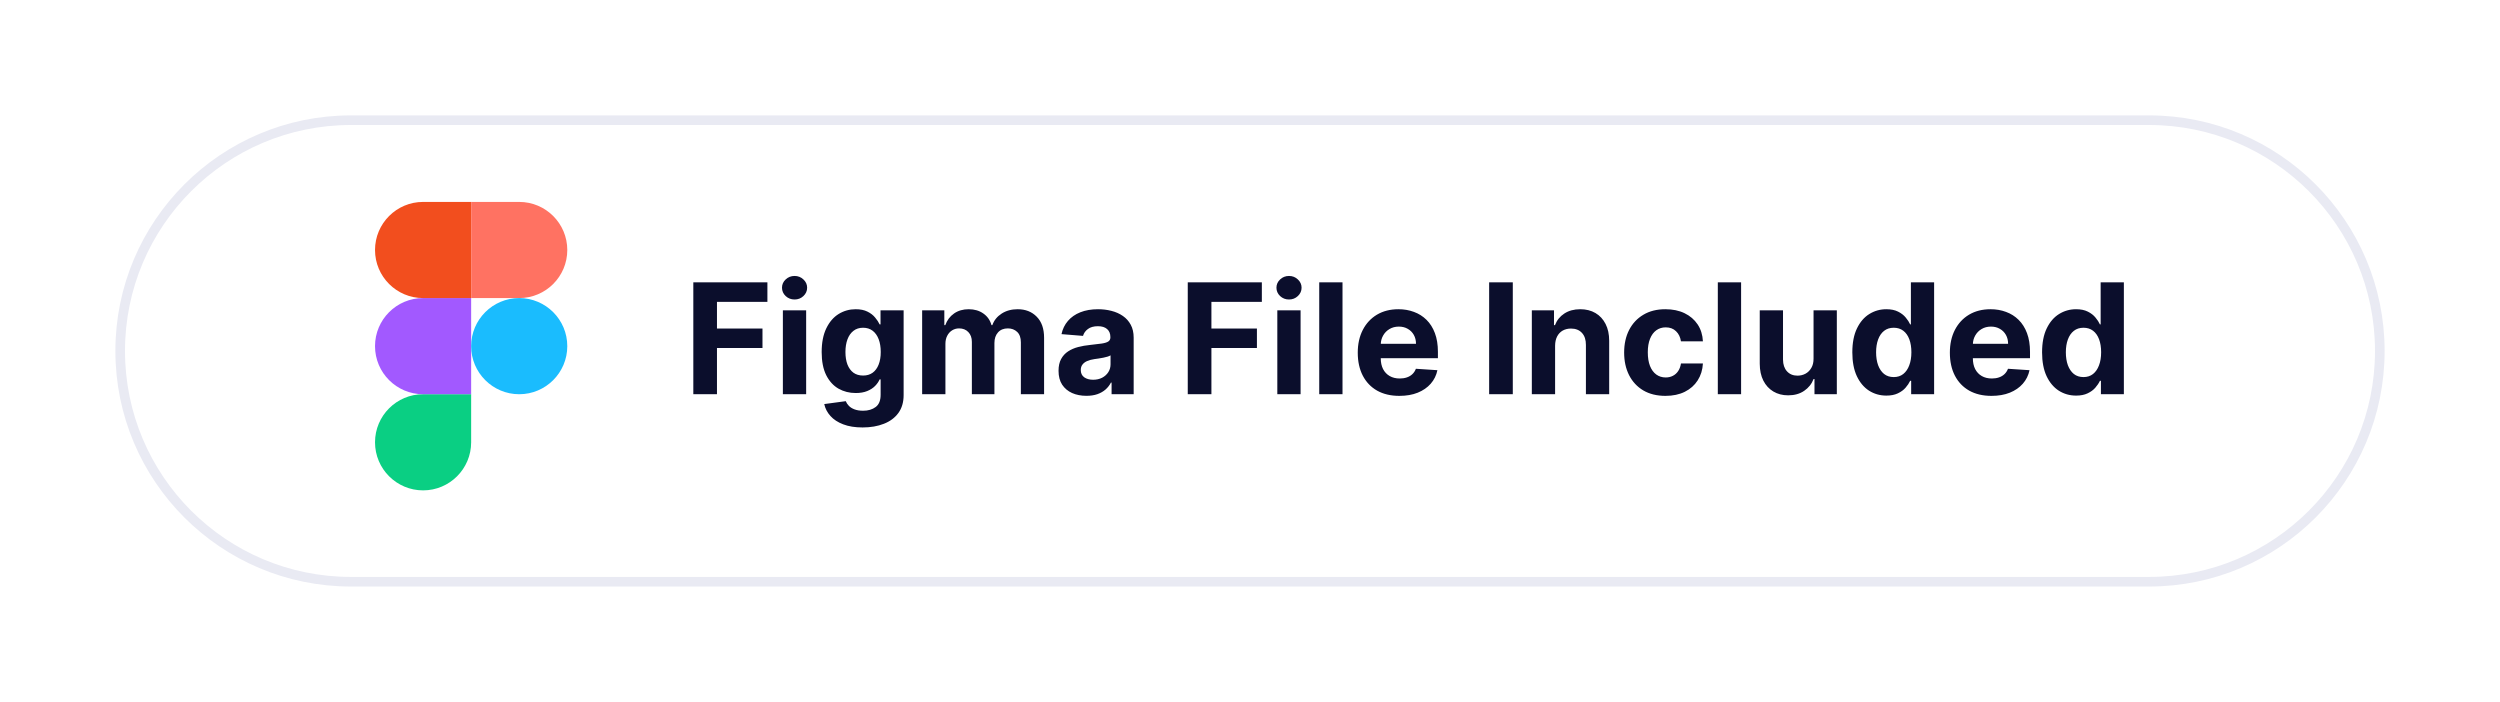 <svg width="260" height="73" viewBox="0 0 260 73" fill="none" xmlns="http://www.w3.org/2000/svg">
<g filter="url(#filter0_d_2512_2)">
<path d="M12 34.5C12 20.969 22.969 10 36.5 10H223.5C237.031 10 248 20.969 248 34.5C248 48.031 237.031 59 223.5 59H36.5C22.969 59 12 48.031 12 34.5Z" fill="white"/>
<path d="M12.5 34.5C12.5 21.245 23.245 10.5 36.5 10.5H223.5C236.755 10.5 247.5 21.245 247.5 34.5C247.5 47.755 236.755 58.5 223.5 58.5H36.5C23.245 58.5 12.5 47.755 12.5 34.5Z" stroke="#E9EAF3"/>
</g>
<g clip-path="url(#clip0_2512_2)">
<path d="M44.001 50.999C46.76 50.999 49 48.759 49 45.999V40.999H44.001C41.242 40.999 39.002 43.239 39.002 45.999C39.002 48.759 41.242 50.999 44.001 50.999Z" fill="#0ACF83"/>
<path d="M39.002 36C39.002 33.24 41.242 31 44.001 31H49V41H44.001C41.242 41 39.002 38.76 39.002 36Z" fill="#A259FF"/>
<path d="M39.002 26C39.002 23.24 41.242 21 44.001 21H49V31H44.001C41.242 31 39.002 28.76 39.002 26Z" fill="#F24E1E"/>
<path d="M49 21H53.999C56.758 21 58.998 23.24 58.998 26C58.998 28.76 56.758 31 53.999 31H49V21Z" fill="#FF7262"/>
<path d="M58.998 36C58.998 38.76 56.758 41 53.999 41C51.24 41 49 38.76 49 36C49 33.24 51.24 31 53.999 31C56.758 31 58.998 33.24 58.998 36Z" fill="#1ABCFE"/>
</g>
<path d="M72.105 41V29.364H79.81V31.392H74.565V34.165H79.298V36.193H74.565V41H72.105ZM81.419 41V32.273H83.84V41H81.419ZM82.635 31.148C82.275 31.148 81.966 31.028 81.709 30.79C81.455 30.547 81.328 30.258 81.328 29.921C81.328 29.587 81.455 29.301 81.709 29.062C81.966 28.82 82.275 28.699 82.635 28.699C82.995 28.699 83.302 28.82 83.555 29.062C83.813 29.301 83.942 29.587 83.942 29.921C83.942 30.258 83.813 30.547 83.555 30.79C83.302 31.028 82.995 31.148 82.635 31.148ZM89.71 44.455C88.926 44.455 88.254 44.347 87.693 44.131C87.136 43.919 86.693 43.629 86.364 43.261C86.034 42.894 85.82 42.481 85.722 42.023L87.96 41.722C88.028 41.896 88.136 42.059 88.284 42.21C88.432 42.362 88.627 42.483 88.869 42.574C89.115 42.669 89.415 42.716 89.767 42.716C90.294 42.716 90.727 42.587 91.068 42.33C91.413 42.076 91.585 41.65 91.585 41.051V39.455H91.483C91.377 39.697 91.218 39.926 91.006 40.142C90.794 40.358 90.521 40.534 90.188 40.67C89.854 40.807 89.456 40.875 88.994 40.875C88.339 40.875 87.742 40.724 87.204 40.42C86.671 40.114 86.244 39.646 85.926 39.017C85.612 38.385 85.454 37.585 85.454 36.619C85.454 35.631 85.615 34.805 85.938 34.142C86.26 33.479 86.688 32.983 87.222 32.653C87.76 32.324 88.349 32.159 88.989 32.159C89.477 32.159 89.886 32.242 90.216 32.409C90.546 32.572 90.811 32.776 91.011 33.023C91.216 33.265 91.373 33.504 91.483 33.739H91.574V32.273H93.977V41.085C93.977 41.828 93.796 42.449 93.432 42.949C93.068 43.449 92.564 43.824 91.921 44.074C91.28 44.328 90.544 44.455 89.71 44.455ZM89.761 39.057C90.151 39.057 90.481 38.96 90.75 38.767C91.023 38.57 91.231 38.29 91.375 37.926C91.523 37.559 91.597 37.119 91.597 36.608C91.597 36.097 91.525 35.653 91.381 35.278C91.237 34.9 91.028 34.606 90.756 34.398C90.483 34.189 90.151 34.085 89.761 34.085C89.364 34.085 89.028 34.193 88.756 34.409C88.483 34.621 88.276 34.917 88.136 35.295C87.996 35.674 87.926 36.112 87.926 36.608C87.926 37.112 87.996 37.547 88.136 37.915C88.28 38.278 88.487 38.561 88.756 38.761C89.028 38.958 89.364 39.057 89.761 39.057ZM95.903 41V32.273H98.21V33.812H98.312C98.494 33.301 98.797 32.898 99.222 32.602C99.646 32.307 100.153 32.159 100.744 32.159C101.343 32.159 101.852 32.309 102.273 32.608C102.693 32.903 102.973 33.305 103.114 33.812H103.205C103.383 33.312 103.705 32.913 104.17 32.614C104.64 32.311 105.195 32.159 105.835 32.159C106.65 32.159 107.311 32.419 107.818 32.938C108.33 33.453 108.585 34.184 108.585 35.131V41H106.17V35.608C106.17 35.123 106.042 34.76 105.784 34.517C105.527 34.275 105.205 34.153 104.818 34.153C104.379 34.153 104.036 34.294 103.79 34.574C103.544 34.85 103.42 35.216 103.42 35.67V41H101.074V35.557C101.074 35.129 100.951 34.788 100.705 34.534C100.462 34.28 100.142 34.153 99.744 34.153C99.475 34.153 99.233 34.222 99.017 34.358C98.805 34.49 98.636 34.678 98.511 34.92C98.386 35.159 98.324 35.439 98.324 35.761V41H95.903ZM112.986 41.165C112.429 41.165 111.933 41.068 111.497 40.875C111.062 40.678 110.717 40.388 110.463 40.006C110.213 39.619 110.088 39.138 110.088 38.562C110.088 38.078 110.177 37.67 110.355 37.341C110.533 37.011 110.776 36.746 111.082 36.545C111.389 36.345 111.738 36.193 112.128 36.091C112.522 35.989 112.935 35.917 113.366 35.875C113.874 35.822 114.283 35.773 114.594 35.727C114.904 35.678 115.13 35.606 115.27 35.511C115.41 35.417 115.48 35.276 115.48 35.091V35.057C115.48 34.697 115.366 34.419 115.139 34.222C114.916 34.025 114.598 33.926 114.185 33.926C113.749 33.926 113.402 34.023 113.145 34.216C112.887 34.405 112.717 34.644 112.634 34.932L110.395 34.75C110.509 34.22 110.732 33.761 111.065 33.375C111.399 32.985 111.829 32.686 112.355 32.477C112.885 32.265 113.499 32.159 114.196 32.159C114.681 32.159 115.145 32.216 115.588 32.33C116.035 32.443 116.431 32.619 116.776 32.858C117.124 33.097 117.399 33.403 117.599 33.778C117.8 34.15 117.901 34.595 117.901 35.114V41H115.605V39.79H115.537C115.397 40.062 115.209 40.303 114.974 40.511C114.74 40.716 114.457 40.877 114.128 40.994C113.798 41.108 113.418 41.165 112.986 41.165ZM113.679 39.494C114.035 39.494 114.349 39.424 114.622 39.284C114.895 39.14 115.109 38.947 115.264 38.705C115.42 38.462 115.497 38.188 115.497 37.881V36.955C115.421 37.004 115.317 37.049 115.185 37.091C115.056 37.129 114.91 37.165 114.747 37.199C114.584 37.229 114.421 37.258 114.259 37.284C114.096 37.307 113.948 37.328 113.815 37.347C113.531 37.388 113.283 37.455 113.071 37.545C112.859 37.636 112.694 37.76 112.577 37.915C112.459 38.066 112.401 38.256 112.401 38.483C112.401 38.812 112.52 39.064 112.759 39.239C113.001 39.409 113.308 39.494 113.679 39.494ZM123.527 41V29.364H131.232V31.392H125.987V34.165H130.72V36.193H125.987V41H123.527ZM132.841 41V32.273H135.261V41H132.841ZM134.057 31.148C133.697 31.148 133.388 31.028 133.131 30.79C132.877 30.547 132.75 30.258 132.75 29.921C132.75 29.587 132.877 29.301 133.131 29.062C133.388 28.82 133.697 28.699 134.057 28.699C134.417 28.699 134.723 28.82 134.977 29.062C135.235 29.301 135.364 29.587 135.364 29.921C135.364 30.258 135.235 30.547 134.977 30.79C134.723 31.028 134.417 31.148 134.057 31.148ZM139.621 29.364V41H137.2V29.364H139.621ZM145.537 41.17C144.639 41.17 143.866 40.989 143.219 40.625C142.575 40.258 142.079 39.739 141.73 39.068C141.382 38.394 141.207 37.597 141.207 36.676C141.207 35.778 141.382 34.99 141.73 34.312C142.079 33.635 142.569 33.106 143.202 32.727C143.838 32.349 144.584 32.159 145.44 32.159C146.016 32.159 146.552 32.252 147.048 32.438C147.548 32.619 147.984 32.894 148.355 33.261C148.73 33.629 149.022 34.091 149.23 34.648C149.438 35.201 149.543 35.849 149.543 36.591V37.256H142.173V35.756H147.264C147.264 35.407 147.188 35.099 147.037 34.83C146.885 34.561 146.675 34.35 146.406 34.199C146.141 34.044 145.832 33.966 145.48 33.966C145.113 33.966 144.787 34.051 144.503 34.222C144.223 34.388 144.003 34.614 143.844 34.898C143.685 35.178 143.603 35.49 143.599 35.835V37.261C143.599 37.693 143.679 38.066 143.838 38.381C144.001 38.695 144.23 38.938 144.526 39.108C144.821 39.278 145.171 39.364 145.577 39.364C145.846 39.364 146.092 39.326 146.315 39.25C146.539 39.174 146.73 39.061 146.889 38.909C147.048 38.758 147.17 38.572 147.253 38.352L149.491 38.5C149.378 39.038 149.145 39.508 148.793 39.909C148.444 40.307 147.993 40.617 147.44 40.841C146.891 41.061 146.257 41.17 145.537 41.17ZM157.331 29.364V41H154.871V29.364H157.331ZM161.73 35.955V41H159.31V32.273H161.616V33.812H161.719C161.912 33.305 162.236 32.903 162.69 32.608C163.145 32.309 163.696 32.159 164.344 32.159C164.95 32.159 165.478 32.292 165.929 32.557C166.38 32.822 166.73 33.201 166.98 33.693C167.23 34.182 167.355 34.765 167.355 35.443V41H164.935V35.875C164.938 35.341 164.802 34.924 164.526 34.625C164.249 34.322 163.868 34.17 163.384 34.17C163.058 34.17 162.77 34.24 162.52 34.381C162.274 34.521 162.08 34.725 161.94 34.994C161.804 35.26 161.734 35.58 161.73 35.955ZM173.206 41.17C172.312 41.17 171.543 40.981 170.899 40.602C170.259 40.22 169.767 39.689 169.422 39.011C169.081 38.333 168.911 37.553 168.911 36.67C168.911 35.776 169.083 34.992 169.428 34.318C169.776 33.64 170.27 33.112 170.911 32.733C171.551 32.35 172.312 32.159 173.195 32.159C173.956 32.159 174.623 32.297 175.195 32.574C175.767 32.85 176.219 33.239 176.553 33.739C176.886 34.239 177.07 34.826 177.104 35.5H174.82C174.755 35.064 174.585 34.714 174.308 34.449C174.036 34.18 173.678 34.045 173.234 34.045C172.859 34.045 172.532 34.148 172.251 34.352C171.975 34.553 171.759 34.847 171.604 35.233C171.448 35.619 171.371 36.087 171.371 36.636C171.371 37.193 171.446 37.667 171.598 38.057C171.753 38.447 171.971 38.744 172.251 38.949C172.532 39.153 172.859 39.256 173.234 39.256C173.511 39.256 173.759 39.199 173.979 39.085C174.202 38.972 174.386 38.807 174.53 38.591C174.678 38.371 174.774 38.108 174.82 37.801H177.104C177.066 38.468 176.884 39.055 176.558 39.562C176.236 40.066 175.791 40.46 175.223 40.744C174.655 41.028 173.982 41.17 173.206 41.17ZM181.074 29.364V41H178.653V29.364H181.074ZM188.609 37.284V32.273H191.03V41H188.706V39.415H188.615C188.418 39.926 188.09 40.337 187.632 40.648C187.178 40.958 186.623 41.114 185.967 41.114C185.384 41.114 184.871 40.981 184.428 40.716C183.984 40.451 183.638 40.074 183.388 39.585C183.142 39.097 183.017 38.511 183.013 37.83V32.273H185.433V37.398C185.437 37.913 185.575 38.32 185.848 38.619C186.121 38.919 186.486 39.068 186.945 39.068C187.236 39.068 187.509 39.002 187.763 38.869C188.017 38.733 188.221 38.532 188.376 38.267C188.536 38.002 188.613 37.674 188.609 37.284ZM196.182 41.142C195.519 41.142 194.919 40.972 194.381 40.631C193.847 40.286 193.422 39.78 193.108 39.114C192.797 38.443 192.642 37.621 192.642 36.648C192.642 35.648 192.803 34.816 193.125 34.153C193.447 33.487 193.875 32.989 194.409 32.659C194.947 32.326 195.536 32.159 196.176 32.159C196.665 32.159 197.072 32.242 197.398 32.409C197.727 32.572 197.992 32.776 198.193 33.023C198.398 33.265 198.553 33.504 198.659 33.739H198.733V29.364H201.148V41H198.761V39.602H198.659C198.545 39.845 198.384 40.085 198.176 40.324C197.972 40.559 197.705 40.754 197.375 40.909C197.049 41.064 196.652 41.142 196.182 41.142ZM196.949 39.216C197.339 39.216 197.669 39.11 197.938 38.898C198.21 38.682 198.419 38.381 198.562 37.994C198.71 37.608 198.784 37.155 198.784 36.636C198.784 36.117 198.712 35.667 198.568 35.284C198.424 34.901 198.216 34.606 197.943 34.398C197.67 34.189 197.339 34.085 196.949 34.085C196.551 34.085 196.216 34.193 195.943 34.409C195.67 34.625 195.464 34.924 195.324 35.307C195.184 35.689 195.114 36.133 195.114 36.636C195.114 37.144 195.184 37.593 195.324 37.983C195.468 38.369 195.674 38.672 195.943 38.892C196.216 39.108 196.551 39.216 196.949 39.216ZM207.115 41.17C206.217 41.17 205.445 40.989 204.797 40.625C204.153 40.258 203.657 39.739 203.308 39.068C202.96 38.394 202.786 37.597 202.786 36.676C202.786 35.778 202.96 34.99 203.308 34.312C203.657 33.635 204.147 33.106 204.78 32.727C205.416 32.349 206.162 32.159 207.018 32.159C207.594 32.159 208.13 32.252 208.626 32.438C209.126 32.619 209.562 32.894 209.933 33.261C210.308 33.629 210.6 34.091 210.808 34.648C211.017 35.201 211.121 35.849 211.121 36.591V37.256H203.751V35.756H208.842C208.842 35.407 208.767 35.099 208.615 34.83C208.464 34.561 208.253 34.35 207.984 34.199C207.719 34.044 207.411 33.966 207.058 33.966C206.691 33.966 206.365 34.051 206.081 34.222C205.801 34.388 205.581 34.614 205.422 34.898C205.263 35.178 205.181 35.49 205.178 35.835V37.261C205.178 37.693 205.257 38.066 205.416 38.381C205.579 38.695 205.808 38.938 206.104 39.108C206.399 39.278 206.75 39.364 207.155 39.364C207.424 39.364 207.67 39.326 207.893 39.25C208.117 39.174 208.308 39.061 208.467 38.909C208.626 38.758 208.748 38.572 208.831 38.352L211.07 38.5C210.956 39.038 210.723 39.508 210.371 39.909C210.022 40.307 209.571 40.617 209.018 40.841C208.469 41.061 207.835 41.17 207.115 41.17ZM215.916 41.142C215.253 41.142 214.653 40.972 214.115 40.631C213.581 40.286 213.157 39.78 212.842 39.114C212.532 38.443 212.376 37.621 212.376 36.648C212.376 35.648 212.537 34.816 212.859 34.153C213.181 33.487 213.609 32.989 214.143 32.659C214.681 32.326 215.27 32.159 215.911 32.159C216.399 32.159 216.806 32.242 217.132 32.409C217.462 32.572 217.727 32.776 217.928 33.023C218.132 33.265 218.287 33.504 218.393 33.739H218.467V29.364H220.882V41H218.496V39.602H218.393C218.28 39.845 218.119 40.085 217.911 40.324C217.706 40.559 217.439 40.754 217.109 40.909C216.784 41.064 216.386 41.142 215.916 41.142ZM216.683 39.216C217.073 39.216 217.403 39.11 217.672 38.898C217.945 38.682 218.153 38.381 218.297 37.994C218.445 37.608 218.518 37.155 218.518 36.636C218.518 36.117 218.446 35.667 218.303 35.284C218.159 34.901 217.95 34.606 217.678 34.398C217.405 34.189 217.073 34.085 216.683 34.085C216.286 34.085 215.95 34.193 215.678 34.409C215.405 34.625 215.198 34.924 215.058 35.307C214.918 35.689 214.848 36.133 214.848 36.636C214.848 37.144 214.918 37.593 215.058 37.983C215.202 38.369 215.409 38.672 215.678 38.892C215.95 39.108 216.286 39.216 216.683 39.216Z" fill="#0B0E2C"/>
<defs>
<filter id="filter0_d_2512_2" x="0" y="0" width="260" height="73" filterUnits="userSpaceOnUse" color-interpolation-filters="sRGB">
<feFlood flood-opacity="0" result="BackgroundImageFix"/>
<feColorMatrix in="SourceAlpha" type="matrix" values="0 0 0 0 0 0 0 0 0 0 0 0 0 0 0 0 0 0 127 0" result="hardAlpha"/>
<feOffset dy="2"/>
<feGaussianBlur stdDeviation="6"/>
<feColorMatrix type="matrix" values="0 0 0 0 0.043 0 0 0 0 0.086 0 0 0 0 0.173 0 0 0 0.05 0"/>
<feBlend mode="normal" in2="BackgroundImageFix" result="effect1_dropShadow_2512_2"/>
<feBlend mode="normal" in="SourceGraphic" in2="effect1_dropShadow_2512_2" result="shape"/>
</filter>
<clipPath id="clip0_2512_2">
<rect width="20" height="30" fill="white" transform="translate(39 21)"/>
</clipPath>
</defs>
</svg>
